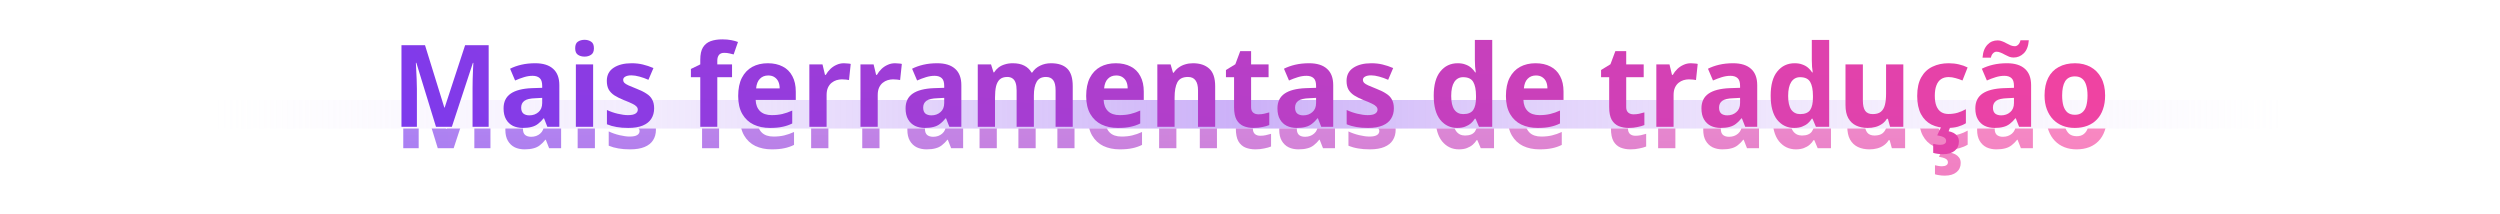 <svg width="1400" height="120" viewBox="0 0 1400 120" fill="none" xmlns="http://www.w3.org/2000/svg">
<path d="M119 56H1282V72H119V56Z" fill="url(#paint0_linear_112_4190)"/>
<mask id="mask0_112_4190" style="mask-type:alpha" maskUnits="userSpaceOnUse" x="119" y="72" width="1163" height="45">
<path d="M119 72H1282V117H119V72Z" fill="#C4C4C4"/>
</mask>
<g mask="url(#mask0_112_4190)">
<g filter="url(#filter0_f_112_4190)">
<path d="M1179.87 65.464C1179.87 68.365 1179.46 70.947 1178.65 73.208C1177.88 75.469 1176.75 77.368 1175.26 78.904C1173.81 80.44 1172.04 81.613 1169.95 82.424C1167.85 83.235 1165.49 83.64 1162.84 83.64C1160.37 83.64 1158.11 83.235 1156.06 82.424C1154.01 81.613 1152.24 80.44 1150.75 78.904C1149.25 77.368 1148.08 75.469 1147.23 73.208C1146.37 70.947 1145.95 68.365 1145.95 65.464C1145.95 61.581 1146.63 58.296 1147.99 55.608C1149.36 52.92 1151.32 50.893 1153.88 49.528C1156.44 48.12 1159.49 47.416 1163.03 47.416C1166.32 47.416 1169.22 48.12 1171.74 49.528C1174.25 50.893 1176.24 52.92 1177.69 55.608C1179.14 58.296 1179.87 61.581 1179.87 65.464ZM1155.8 65.464C1155.8 67.725 1156.04 69.667 1156.51 71.288C1157.02 72.909 1157.79 74.147 1158.81 75C1159.88 75.853 1161.26 76.28 1162.97 76.28C1164.63 76.28 1165.98 75.853 1167 75C1168.07 74.147 1168.84 72.909 1169.31 71.288C1169.77 69.667 1170.01 67.725 1170.01 65.464C1170.01 63.16 1169.75 61.219 1169.24 59.64C1168.77 58.061 1168.03 56.867 1167 56.056C1165.98 55.203 1164.61 54.776 1162.91 54.776C1160.43 54.776 1158.62 55.693 1157.47 57.528C1156.36 59.363 1155.8 62.008 1155.8 65.464Z" fill="url(#paint1_linear_112_4190)" fill-opacity="0.7"/>
<path d="M1124.91 47.416C1129.31 47.416 1132.66 48.461 1134.96 50.552C1137.26 52.6 1138.42 55.651 1138.42 59.704V83H1131.7L1129.84 78.264H1129.59C1128.6 79.501 1127.58 80.525 1126.51 81.336C1125.49 82.147 1124.29 82.723 1122.93 83.064C1121.56 83.448 1119.9 83.64 1117.94 83.64C1115.89 83.64 1114.05 83.256 1112.43 82.488C1110.81 81.677 1109.53 80.461 1108.59 78.84C1107.65 77.219 1107.18 75.171 1107.18 72.696C1107.18 69.027 1108.51 66.275 1111.15 64.44C1113.8 62.605 1117.74 61.581 1122.99 61.368L1128.82 61.176V60.088C1128.82 57.997 1128.35 56.547 1127.41 55.736C1126.47 54.883 1125.15 54.456 1123.44 54.456C1121.86 54.456 1120.24 54.712 1118.58 55.224C1116.91 55.736 1115.27 56.355 1113.65 57.08L1110.83 50.488C1112.67 49.549 1114.76 48.803 1117.1 48.248C1119.49 47.693 1122.1 47.416 1124.91 47.416ZM1125.17 67C1122.14 67.085 1120.03 67.576 1118.83 68.472C1117.64 69.368 1117.04 70.627 1117.04 72.248C1117.04 73.741 1117.45 74.851 1118.26 75.576C1119.11 76.259 1120.24 76.6 1121.65 76.6C1123.65 76.6 1125.34 76.003 1126.71 74.808C1128.11 73.613 1128.82 71.907 1128.82 69.688V66.808L1125.17 67ZM1111.22 44.28C1111.34 42.616 1111.64 41.187 1112.11 39.992C1112.62 38.755 1113.27 37.752 1114.03 36.984C1114.8 36.173 1115.65 35.576 1116.59 35.192C1117.57 34.808 1118.62 34.616 1119.73 34.616C1120.58 34.616 1121.41 34.787 1122.22 35.128C1123.08 35.427 1123.89 35.811 1124.66 36.28C1125.47 36.707 1126.26 37.091 1127.03 37.432C1127.79 37.731 1128.56 37.88 1129.33 37.88C1129.97 37.88 1130.59 37.603 1131.18 37.048C1131.78 36.493 1132.21 35.661 1132.47 34.552H1137.14C1136.88 37.837 1135.94 40.269 1134.32 41.848C1132.7 43.427 1130.8 44.216 1128.62 44.216C1127.77 44.216 1126.94 44.067 1126.13 43.768C1125.32 43.427 1124.51 43.043 1123.7 42.616C1122.89 42.147 1122.1 41.763 1121.33 41.464C1120.56 41.123 1119.79 40.952 1119.03 40.952C1118.39 40.952 1117.77 41.229 1117.17 41.784C1116.57 42.339 1116.14 43.171 1115.89 44.28H1111.22Z" fill="url(#paint2_linear_112_4190)" fill-opacity="0.7"/>
<path d="M1091.53 83.64C1088.16 83.64 1085.19 83.021 1082.63 81.784C1080.12 80.504 1078.15 78.541 1076.74 75.896C1075.34 73.208 1074.63 69.816 1074.63 65.72C1074.63 61.411 1075.4 57.912 1076.94 55.224C1078.47 52.536 1080.56 50.573 1083.21 49.336C1085.85 48.056 1088.86 47.416 1092.23 47.416C1094.28 47.416 1096.2 47.629 1097.99 48.056C1099.83 48.483 1101.45 49.059 1102.86 49.784L1099.98 57.08C1098.7 56.525 1097.4 56.077 1096.07 55.736C1094.79 55.352 1093.51 55.16 1092.23 55.16C1090.57 55.16 1089.16 55.544 1088.01 56.312C1086.86 57.08 1085.98 58.253 1085.39 59.832C1084.79 61.368 1084.49 63.309 1084.49 65.656C1084.49 67.96 1084.79 69.859 1085.39 71.352C1085.98 72.845 1086.86 73.976 1088.01 74.744C1089.16 75.469 1090.53 75.832 1092.1 75.832C1093.94 75.832 1095.67 75.597 1097.29 75.128C1098.91 74.616 1100.45 73.955 1101.9 73.144V81.016C1100.57 81.827 1099.08 82.467 1097.42 82.936C1095.75 83.405 1093.79 83.64 1091.53 83.64ZM1097.99 91.256C1097.99 93.432 1097.2 95.16 1095.62 96.44C1094.05 97.72 1091.85 98.36 1089.03 98.36C1087.92 98.36 1086.88 98.275 1085.9 98.104C1084.96 97.976 1084.19 97.805 1083.59 97.592V92.536C1084.19 92.707 1084.81 92.835 1085.45 92.92C1086.13 93.048 1086.79 93.112 1087.43 93.112C1088.54 93.112 1089.37 92.92 1089.93 92.536C1090.53 92.195 1090.83 91.64 1090.83 90.872C1090.83 90.019 1090.4 89.357 1089.54 88.888C1088.69 88.419 1087.45 88.056 1085.83 87.8L1088.07 83H1093.19L1092.23 85.496C1093.13 85.667 1094.03 85.965 1094.92 86.392C1095.82 86.861 1096.54 87.48 1097.1 88.248C1097.69 89.016 1097.99 90.019 1097.99 91.256Z" fill="url(#paint3_linear_112_4190)" fill-opacity="0.7"/>
<path d="M1066.86 48.056V83H1059.44L1058.22 78.52H1057.65C1056.92 79.715 1055.98 80.696 1054.83 81.464C1053.72 82.232 1052.49 82.787 1051.12 83.128C1049.8 83.469 1048.39 83.64 1046.9 83.64C1044.42 83.64 1042.25 83.192 1040.37 82.296C1038.53 81.4 1037.08 80.013 1036.02 78.136C1034.99 76.259 1034.48 73.827 1034.48 70.84V48.056H1044.21V68.408C1044.21 70.883 1044.63 72.76 1045.49 74.04C1046.38 75.277 1047.79 75.896 1049.71 75.896C1051.67 75.896 1053.19 75.469 1054.26 74.616C1055.37 73.72 1056.13 72.419 1056.56 70.712C1056.99 69.005 1057.2 66.915 1057.2 64.44V48.056H1066.86Z" fill="url(#paint4_linear_112_4190)" fill-opacity="0.7"/>
<path d="M1005.69 83.64C1001.85 83.64 998.693 82.125 996.219 79.096C993.787 76.024 992.57 71.523 992.57 65.592C992.57 59.576 993.808 55.053 996.282 52.024C998.757 48.952 1002 47.416 1006.01 47.416C1007.67 47.416 1009.1 47.651 1010.3 48.12C1011.54 48.547 1012.6 49.144 1013.5 49.912C1014.39 50.68 1015.16 51.555 1015.8 52.536H1016.12C1015.99 51.768 1015.87 50.701 1015.74 49.336C1015.65 47.928 1015.61 46.648 1015.61 45.496V34.36H1025.34V83H1017.91L1015.99 78.456H1015.61C1015.01 79.437 1014.27 80.312 1013.37 81.08C1012.47 81.848 1011.39 82.467 1010.11 82.936C1008.87 83.405 1007.4 83.64 1005.69 83.64ZM1009.08 75.896C1011.73 75.896 1013.58 75.149 1014.65 73.656C1015.72 72.12 1016.25 69.795 1016.25 66.68V65.656C1016.25 62.285 1015.74 59.704 1014.71 57.912C1013.69 56.12 1011.79 55.224 1009.02 55.224C1006.93 55.224 1005.29 56.12 1004.09 57.912C1002.94 59.704 1002.36 62.307 1002.36 65.72C1002.36 69.133 1002.94 71.693 1004.09 73.4C1005.29 75.064 1006.95 75.896 1009.08 75.896Z" fill="url(#paint5_linear_112_4190)" fill-opacity="0.7"/>
<path d="M971.538 47.416C975.933 47.416 979.282 48.461 981.586 50.552C983.89 52.6 985.042 55.651 985.042 59.704V83H978.322L976.466 78.264H976.21C975.229 79.501 974.205 80.525 973.138 81.336C972.114 82.147 970.919 82.723 969.554 83.064C968.189 83.448 966.525 83.64 964.562 83.64C962.514 83.64 960.679 83.256 959.058 82.488C957.437 81.677 956.157 80.461 955.218 78.84C954.279 77.219 953.81 75.171 953.81 72.696C953.81 69.027 955.133 66.275 957.778 64.44C960.423 62.605 964.37 61.581 969.618 61.368L975.442 61.176V60.088C975.442 57.997 974.973 56.547 974.034 55.736C973.095 54.883 971.773 54.456 970.066 54.456C968.487 54.456 966.866 54.712 965.202 55.224C963.538 55.736 961.895 56.355 960.274 57.08L957.458 50.488C959.293 49.549 961.383 48.803 963.73 48.248C966.119 47.693 968.722 47.416 971.538 47.416ZM971.794 67C968.765 67.085 966.653 67.576 965.458 68.472C964.263 69.368 963.666 70.627 963.666 72.248C963.666 73.741 964.071 74.851 964.882 75.576C965.735 76.259 966.866 76.6 968.274 76.6C970.279 76.6 971.965 76.003 973.33 74.808C974.738 73.613 975.442 71.907 975.442 69.688V66.808L971.794 67Z" fill="url(#paint6_linear_112_4190)" fill-opacity="0.7"/>
<path d="M947.875 47.416C948.515 47.416 949.198 47.459 949.923 47.544C950.691 47.587 951.288 47.672 951.715 47.8L950.755 56.824C950.286 56.739 949.731 56.653 949.091 56.568C948.451 56.483 947.683 56.44 946.787 56.44C945.806 56.44 944.803 56.589 943.779 56.888C942.798 57.187 941.88 57.677 941.027 58.36C940.174 59.043 939.491 59.939 938.979 61.048C938.467 62.157 938.211 63.565 938.211 65.272V83H928.547V48.056H935.907L937.315 53.944H937.763C938.446 52.707 939.299 51.597 940.323 50.616C941.347 49.635 942.499 48.867 943.779 48.312C945.059 47.715 946.424 47.416 947.875 47.416Z" fill="url(#paint7_linear_112_4190)" fill-opacity="0.7"/>
<path d="M915.837 76.024C916.904 76.024 917.928 75.917 918.909 75.704C919.89 75.491 920.872 75.235 921.853 74.936V82.04C920.829 82.467 919.549 82.829 918.013 83.128C916.52 83.469 914.877 83.64 913.085 83.64C910.994 83.64 909.117 83.299 907.453 82.616C905.832 81.933 904.53 80.76 903.549 79.096C902.61 77.389 902.141 75.043 902.141 72.056V55.224H897.597V51.192L902.845 47.992L905.597 40.632H911.677V48.056H921.469V55.224H911.677V72.056C911.677 73.379 912.061 74.381 912.829 75.064C913.597 75.704 914.6 76.024 915.837 76.024Z" fill="url(#paint8_linear_112_4190)" fill-opacity="0.7"/>
<path d="M860.896 47.416C864.139 47.416 866.934 48.035 869.281 49.272C871.627 50.467 873.419 52.259 874.656 54.648C875.936 56.995 876.576 59.875 876.576 63.288V67.96H854.112C854.198 70.605 855.008 72.696 856.544 74.232C858.08 75.725 860.278 76.472 863.136 76.472C865.312 76.472 867.297 76.259 869.089 75.832C870.881 75.405 872.715 74.765 874.593 73.912V81.144C872.886 81.997 871.073 82.616 869.153 83C867.275 83.427 864.928 83.64 862.112 83.64C858.656 83.64 855.584 83 852.896 81.72C850.251 80.44 848.161 78.477 846.625 75.832C845.089 73.144 844.32 69.795 844.32 65.784C844.32 61.688 845.003 58.296 846.369 55.608C847.777 52.877 849.718 50.829 852.193 49.464C854.71 48.099 857.611 47.416 860.896 47.416ZM861.153 54.264C859.233 54.264 857.675 54.883 856.481 56.12C855.286 57.315 854.582 59.107 854.369 61.496H867.552C867.552 60.088 867.318 58.851 866.849 57.784C866.379 56.717 865.654 55.864 864.672 55.224C863.734 54.584 862.561 54.264 861.153 54.264Z" fill="url(#paint9_linear_112_4190)" fill-opacity="0.7"/>
<path d="M817.003 83.64C813.163 83.64 810.006 82.125 807.531 79.096C805.099 76.024 803.883 71.523 803.883 65.592C803.883 59.576 805.12 55.053 807.595 52.024C810.07 48.952 813.312 47.416 817.323 47.416C818.987 47.416 820.416 47.651 821.611 48.12C822.848 48.547 823.915 49.144 824.811 49.912C825.707 50.68 826.475 51.555 827.115 52.536H827.435C827.307 51.768 827.179 50.701 827.051 49.336C826.966 47.928 826.923 46.648 826.923 45.496V34.36H836.651V83H829.227L827.307 78.456H826.923C826.326 79.437 825.579 80.312 824.683 81.08C823.787 81.848 822.699 82.467 821.419 82.936C820.182 83.405 818.71 83.64 817.003 83.64ZM820.395 75.896C823.04 75.896 824.896 75.149 825.963 73.656C827.03 72.12 827.563 69.795 827.563 66.68V65.656C827.563 62.285 827.051 59.704 826.027 57.912C825.003 56.12 823.104 55.224 820.331 55.224C818.24 55.224 816.598 56.12 815.403 57.912C814.251 59.704 813.675 62.307 813.675 65.72C813.675 69.133 814.251 71.693 815.403 73.4C816.598 75.064 818.262 75.896 820.395 75.896Z" fill="url(#paint10_linear_112_4190)" fill-opacity="0.7"/>
<path d="M781.565 72.696C781.565 74.915 781.032 76.856 779.965 78.52C778.941 80.141 777.362 81.4 775.229 82.296C773.096 83.192 770.386 83.64 767.101 83.64C764.626 83.64 762.45 83.469 760.573 83.128C758.696 82.829 756.882 82.317 755.133 81.592V73.592C757.01 74.488 759.037 75.192 761.213 75.704C763.389 76.216 765.266 76.472 766.845 76.472C768.808 76.472 770.216 76.195 771.069 75.64C771.965 75.085 772.413 74.339 772.413 73.4C772.413 72.76 772.178 72.184 771.709 71.672C771.282 71.16 770.493 70.627 769.341 70.072C768.232 69.517 766.632 68.835 764.541 68.024C762.45 67.171 760.701 66.296 759.293 65.4C757.885 64.461 756.818 63.352 756.093 62.072C755.41 60.792 755.069 59.192 755.069 57.272C755.069 54.072 756.328 51.64 758.845 49.976C761.405 48.269 764.776 47.416 768.957 47.416C771.218 47.416 773.309 47.651 775.229 48.12C777.192 48.589 779.176 49.251 781.181 50.104L778.365 56.696C776.744 55.971 775.08 55.373 773.373 54.904C771.666 54.435 770.152 54.2 768.829 54.2C767.378 54.2 766.248 54.435 765.437 54.904C764.626 55.331 764.221 55.949 764.221 56.76C764.221 57.357 764.434 57.891 764.861 58.36C765.33 58.829 766.12 59.32 767.229 59.832C768.381 60.344 769.981 61.005 772.029 61.816C774.12 62.627 775.869 63.501 777.277 64.44C778.728 65.336 779.794 66.445 780.477 67.768C781.202 69.048 781.565 70.691 781.565 72.696Z" fill="url(#paint11_linear_112_4190)" fill-opacity="0.7"/>
<path d="M734.101 47.416C738.495 47.416 741.844 48.461 744.148 50.552C746.452 52.6 747.604 55.651 747.604 59.704V83H740.885L739.029 78.264H738.773C737.791 79.501 736.767 80.525 735.701 81.336C734.677 82.147 733.482 82.723 732.117 83.064C730.751 83.448 729.087 83.64 727.125 83.64C725.077 83.64 723.242 83.256 721.621 82.488C719.999 81.677 718.719 80.461 717.78 78.84C716.842 77.219 716.372 75.171 716.372 72.696C716.372 69.027 717.695 66.275 720.341 64.44C722.986 62.605 726.932 61.581 732.18 61.368L738.005 61.176V60.088C738.005 57.997 737.535 56.547 736.596 55.736C735.658 54.883 734.335 54.456 732.628 54.456C731.05 54.456 729.428 54.712 727.764 55.224C726.1 55.736 724.458 56.355 722.836 57.08L720.021 50.488C721.855 49.549 723.946 48.803 726.293 48.248C728.682 47.693 731.285 47.416 734.101 47.416ZM734.357 67C731.327 67.085 729.215 67.576 728.021 68.472C726.826 69.368 726.229 70.627 726.229 72.248C726.229 73.741 726.634 74.851 727.444 75.576C728.298 76.259 729.428 76.6 730.836 76.6C732.842 76.6 734.527 76.003 735.893 74.808C737.301 73.613 738.005 71.907 738.005 69.688V66.808L734.357 67Z" fill="url(#paint12_linear_112_4190)" fill-opacity="0.7"/>
<path d="M705.775 76.024C706.841 76.024 707.865 75.917 708.846 75.704C709.828 75.491 710.809 75.235 711.79 74.936V82.04C710.766 82.467 709.487 82.829 707.951 83.128C706.457 83.469 704.814 83.64 703.022 83.64C700.932 83.64 699.055 83.299 697.391 82.616C695.769 81.933 694.468 80.76 693.487 79.096C692.548 77.389 692.078 75.043 692.078 72.056V55.224H687.534V51.192L692.783 47.992L695.534 40.632H701.615V48.056H711.406V55.224H701.615V72.056C701.615 73.379 701.999 74.381 702.767 75.064C703.535 75.704 704.537 76.024 705.775 76.024Z" fill="url(#paint13_linear_112_4190)" fill-opacity="0.7"/>
<path d="M669.078 47.416C672.918 47.416 675.947 48.419 678.165 50.424C680.384 52.429 681.493 55.693 681.493 60.216V83H671.893V62.648C671.893 60.131 671.424 58.253 670.486 57.016C669.59 55.736 668.182 55.096 666.262 55.096C663.36 55.096 661.376 56.099 660.31 58.104C659.286 60.067 658.773 62.904 658.773 66.616V83H649.109V48.056H656.534L657.878 52.728H658.262C659.03 51.576 659.947 50.616 661.013 49.848C662.123 49.037 663.339 48.44 664.661 48.056C666.027 47.629 667.499 47.416 669.078 47.416Z" fill="url(#paint14_linear_112_4190)" fill-opacity="0.7"/>
<path d="M625.834 47.416C629.077 47.416 631.871 48.035 634.218 49.272C636.565 50.467 638.357 52.259 639.594 54.648C640.874 56.995 641.514 59.875 641.514 63.288V67.96H619.05C619.135 70.605 619.946 72.696 621.482 74.232C623.018 75.725 625.215 76.472 628.074 76.472C630.25 76.472 632.234 76.259 634.026 75.832C635.818 75.405 637.653 74.765 639.53 73.912V81.144C637.823 81.997 636.01 82.616 634.09 83C632.213 83.427 629.866 83.64 627.05 83.64C623.594 83.64 620.522 83 617.834 81.72C615.189 80.44 613.098 78.477 611.562 75.832C610.026 73.144 609.258 69.795 609.258 65.784C609.258 61.688 609.941 58.296 611.306 55.608C612.714 52.877 614.655 50.829 617.13 49.464C619.647 48.099 622.549 47.416 625.834 47.416ZM626.09 54.264C624.17 54.264 622.613 54.883 621.418 56.12C620.223 57.315 619.519 59.107 619.306 61.496H632.49C632.49 60.088 632.255 58.851 631.786 57.784C631.317 56.717 630.591 55.864 629.61 55.224C628.671 54.584 627.498 54.264 626.09 54.264Z" fill="url(#paint15_linear_112_4190)" fill-opacity="0.7"/>
<path d="M589.571 47.416C593.582 47.416 596.611 48.419 598.659 50.424C600.707 52.429 601.731 55.693 601.731 60.216V83H592.131V62.648C592.131 59.96 591.683 58.04 590.787 56.888C589.891 55.693 588.547 55.096 586.755 55.096C584.28 55.096 582.531 56.013 581.507 57.848C580.483 59.64 579.971 62.2 579.971 65.528V83H570.307V62.648C570.307 60.899 570.115 59.469 569.731 58.36C569.347 57.251 568.771 56.44 568.003 55.928C567.235 55.373 566.254 55.096 565.059 55.096C563.31 55.096 561.923 55.544 560.899 56.44C559.918 57.336 559.214 58.637 558.787 60.344C558.403 62.051 558.211 64.141 558.211 66.616V83H548.547V48.056H555.971L557.379 52.536H557.699C558.382 51.469 559.214 50.552 560.195 49.784C561.219 49.016 562.392 48.44 563.715 48.056C565.038 47.629 566.51 47.416 568.131 47.416C570.734 47.416 572.888 47.864 574.595 48.76C576.344 49.656 577.71 50.957 578.691 52.664H579.011C580.163 50.915 581.656 49.613 583.491 48.76C585.326 47.864 587.352 47.416 589.571 47.416Z" fill="url(#paint16_linear_112_4190)" fill-opacity="0.7"/>
<path d="M525.85 47.416C530.245 47.416 533.594 48.461 535.898 50.552C538.202 52.6 539.354 55.651 539.354 59.704V83H532.634L530.779 78.264H530.522C529.541 79.501 528.517 80.525 527.451 81.336C526.427 82.147 525.232 82.723 523.867 83.064C522.501 83.448 520.837 83.64 518.875 83.64C516.827 83.64 514.992 83.256 513.371 82.488C511.749 81.677 510.469 80.461 509.53 78.84C508.592 77.219 508.122 75.171 508.122 72.696C508.122 69.027 509.445 66.275 512.091 64.44C514.736 62.605 518.683 61.581 523.931 61.368L529.755 61.176V60.088C529.755 57.997 529.285 56.547 528.346 55.736C527.408 54.883 526.085 54.456 524.379 54.456C522.8 54.456 521.178 54.712 519.514 55.224C517.85 55.736 516.208 56.355 514.586 57.08L511.771 50.488C513.605 49.549 515.696 48.803 518.043 48.248C520.432 47.693 523.034 47.416 525.85 47.416ZM526.107 67C523.077 67.085 520.965 67.576 519.771 68.472C518.576 69.368 517.979 70.627 517.979 72.248C517.979 73.741 518.384 74.851 519.194 75.576C520.048 76.259 521.178 76.6 522.586 76.6C524.592 76.6 526.277 76.003 527.643 74.808C529.051 73.613 529.755 71.907 529.755 69.688V66.808L526.107 67Z" fill="url(#paint17_linear_112_4190)" fill-opacity="0.7"/>
<path d="M502.188 47.416C502.827 47.416 503.51 47.459 504.236 47.544C505.004 47.587 505.601 47.672 506.027 47.8L505.068 56.824C504.598 56.739 504.044 56.653 503.404 56.568C502.764 56.483 501.995 56.44 501.099 56.44C500.118 56.44 499.115 56.589 498.091 56.888C497.11 57.187 496.193 57.677 495.34 58.36C494.486 59.043 493.804 59.939 493.292 61.048C492.78 62.157 492.523 63.565 492.523 65.272V83H482.859V48.056H490.22L491.628 53.944H492.076C492.758 52.707 493.611 51.597 494.635 50.616C495.659 49.635 496.811 48.867 498.091 48.312C499.371 47.715 500.737 47.416 502.188 47.416Z" fill="url(#paint18_linear_112_4190)" fill-opacity="0.7"/>
<path d="M473.562 47.416C474.202 47.416 474.885 47.459 475.611 47.544C476.379 47.587 476.976 47.672 477.402 47.8L476.443 56.824C475.973 56.739 475.419 56.653 474.779 56.568C474.139 56.483 473.371 56.44 472.475 56.44C471.493 56.44 470.491 56.589 469.467 56.888C468.485 57.187 467.568 57.677 466.715 58.36C465.861 59.043 465.179 59.939 464.667 61.048C464.155 62.157 463.898 63.565 463.898 65.272V83H454.234V48.056H461.594L463.003 53.944H463.451C464.133 52.707 464.986 51.597 466.01 50.616C467.034 49.635 468.187 48.867 469.467 48.312C470.747 47.715 472.112 47.416 473.562 47.416Z" fill="url(#paint19_linear_112_4190)" fill-opacity="0.7"/>
<path d="M430.959 47.416C434.202 47.416 436.996 48.035 439.343 49.272C441.69 50.467 443.482 52.259 444.719 54.648C445.999 56.995 446.639 59.875 446.639 63.288V67.96H424.175C424.26 70.605 425.071 72.696 426.607 74.232C428.143 75.725 430.34 76.472 433.199 76.472C435.375 76.472 437.359 76.259 439.151 75.832C440.943 75.405 442.778 74.765 444.655 73.912V81.144C442.948 81.997 441.135 82.616 439.215 83C437.338 83.427 434.991 83.64 432.175 83.64C428.719 83.64 425.647 83 422.959 81.72C420.314 80.44 418.223 78.477 416.687 75.832C415.151 73.144 414.383 69.795 414.383 65.784C414.383 61.688 415.066 58.296 416.431 55.608C417.839 52.877 419.78 50.829 422.255 49.464C424.772 48.099 427.674 47.416 430.959 47.416ZM431.215 54.264C429.295 54.264 427.738 54.883 426.543 56.12C425.348 57.315 424.644 59.107 424.431 61.496H437.615C437.615 60.088 437.38 58.851 436.911 57.784C436.442 56.717 435.716 55.864 434.735 55.224C433.796 54.584 432.623 54.264 431.215 54.264Z" fill="url(#paint20_linear_112_4190)" fill-opacity="0.7"/>
<path d="M410.945 55.224H402.689V83H393.153V55.224H387.905V50.616L393.153 48.056V45.496C393.153 42.509 393.644 40.205 394.625 38.584C395.649 36.92 397.078 35.747 398.913 35.064C400.79 34.381 402.988 34.04 405.505 34.04C407.382 34.04 409.068 34.189 410.561 34.488C412.097 34.787 413.334 35.128 414.273 35.512L411.841 42.488C411.116 42.275 410.326 42.083 409.473 41.912C408.62 41.699 407.638 41.592 406.529 41.592C405.206 41.592 404.225 41.997 403.585 42.808C402.988 43.619 402.689 44.643 402.689 45.88V48.056H410.945V55.224Z" fill="url(#paint21_linear_112_4190)" fill-opacity="0.7"/>
<path d="M367.315 72.696C367.315 74.915 366.782 76.856 365.715 78.52C364.691 80.141 363.112 81.4 360.979 82.296C358.846 83.192 356.136 83.64 352.851 83.64C350.376 83.64 348.2 83.469 346.323 83.128C344.446 82.829 342.632 82.317 340.883 81.592V73.592C342.76 74.488 344.787 75.192 346.963 75.704C349.139 76.216 351.016 76.472 352.595 76.472C354.558 76.472 355.966 76.195 356.819 75.64C357.715 75.085 358.163 74.339 358.163 73.4C358.163 72.76 357.928 72.184 357.459 71.672C357.032 71.16 356.243 70.627 355.091 70.072C353.982 69.517 352.382 68.835 350.291 68.024C348.2 67.171 346.451 66.296 345.043 65.4C343.635 64.461 342.568 63.352 341.843 62.072C341.16 60.792 340.819 59.192 340.819 57.272C340.819 54.072 342.078 51.64 344.595 49.976C347.155 48.269 350.526 47.416 354.707 47.416C356.968 47.416 359.059 47.651 360.979 48.12C362.942 48.589 364.926 49.251 366.931 50.104L364.115 56.696C362.494 55.971 360.83 55.373 359.123 54.904C357.416 54.435 355.902 54.2 354.579 54.2C353.128 54.2 351.998 54.435 351.187 54.904C350.376 55.331 349.971 55.949 349.971 56.76C349.971 57.357 350.184 57.891 350.611 58.36C351.08 58.829 351.87 59.32 352.979 59.832C354.131 60.344 355.731 61.005 357.779 61.816C359.87 62.627 361.619 63.501 363.027 64.44C364.478 65.336 365.544 66.445 366.227 67.768C366.952 69.048 367.315 70.691 367.315 72.696Z" fill="url(#paint22_linear_112_4190)" fill-opacity="0.7"/>
<path d="M333.15 48.056V83H323.486V48.056H333.15ZM328.35 34.296C329.758 34.296 330.974 34.637 331.998 35.32C333.065 35.96 333.598 37.197 333.598 39.032C333.598 40.781 333.065 41.997 331.998 42.68C330.974 43.363 329.758 43.704 328.35 43.704C326.899 43.704 325.662 43.363 324.638 42.68C323.614 41.997 323.102 40.781 323.102 39.032C323.102 37.197 323.614 35.96 324.638 35.32C325.662 34.637 326.899 34.296 328.35 34.296Z" fill="url(#paint23_linear_112_4190)" fill-opacity="0.7"/>
<path d="M300.726 47.416C305.12 47.416 308.469 48.461 310.773 50.552C313.077 52.6 314.23 55.651 314.23 59.704V83H307.51L305.654 78.264H305.398C304.416 79.501 303.392 80.525 302.326 81.336C301.302 82.147 300.107 82.723 298.742 83.064C297.376 83.448 295.712 83.64 293.749 83.64C291.701 83.64 289.867 83.256 288.246 82.488C286.624 81.677 285.344 80.461 284.406 78.84C283.467 77.219 282.998 75.171 282.998 72.696C282.998 69.027 284.32 66.275 286.966 64.44C289.611 62.605 293.557 61.581 298.805 61.368L304.63 61.176V60.088C304.63 57.997 304.16 56.547 303.221 55.736C302.283 54.883 300.96 54.456 299.254 54.456C297.675 54.456 296.054 54.712 294.39 55.224C292.726 55.736 291.083 56.355 289.462 57.08L286.646 50.488C288.48 49.549 290.571 48.803 292.918 48.248C295.307 47.693 297.91 47.416 300.726 47.416ZM300.982 67C297.952 67.085 295.84 67.576 294.646 68.472C293.451 69.368 292.854 70.627 292.854 72.248C292.854 73.741 293.259 74.851 294.07 75.576C294.923 76.259 296.054 76.6 297.462 76.6C299.467 76.6 301.152 76.003 302.518 74.808C303.926 73.613 304.63 71.907 304.63 69.688V66.808L300.982 67Z" fill="url(#paint24_linear_112_4190)" fill-opacity="0.7"/>
<path d="M245.151 83L234.143 47.16H233.887C233.929 48.013 233.993 49.293 234.079 51C234.164 52.707 234.249 54.541 234.335 56.504C234.42 58.424 234.463 60.173 234.463 61.752V83H225.823V37.304H239.007L249.823 72.248H250.015L261.471 37.304H274.655V83H265.631V61.368C265.631 59.917 265.652 58.253 265.695 56.376C265.78 54.499 265.844 52.728 265.887 51.064C265.972 49.357 266.036 48.077 266.079 47.224H265.823L254.047 83H245.151Z" fill="url(#paint25_linear_112_4190)" fill-opacity="0.7"/>
</g>
</g>
<path d="M119 72H1282V105C1282 111.627 1276.63 117 1270 117H131C124.373 117 119 111.627 119 105V72Z" fill="url(#paint26_linear_112_4190)"/>
<path d="M1178.87 53.464C1178.87 56.365 1178.46 58.947 1177.65 61.208C1176.88 63.469 1175.75 65.368 1174.26 66.904C1172.81 68.44 1171.04 69.613 1168.95 70.424C1166.85 71.235 1164.49 71.64 1161.84 71.64C1159.37 71.64 1157.11 71.235 1155.06 70.424C1153.01 69.613 1151.24 68.44 1149.75 66.904C1148.25 65.368 1147.08 63.469 1146.23 61.208C1145.37 58.947 1144.95 56.365 1144.95 53.464C1144.95 49.581 1145.63 46.296 1146.99 43.608C1148.36 40.92 1150.32 38.893 1152.88 37.528C1155.44 36.12 1158.49 35.416 1162.03 35.416C1165.32 35.416 1168.22 36.12 1170.74 37.528C1173.25 38.893 1175.24 40.92 1176.69 43.608C1178.14 46.296 1178.87 49.581 1178.87 53.464ZM1154.8 53.464C1154.8 55.725 1155.04 57.667 1155.51 59.288C1156.02 60.909 1156.79 62.147 1157.81 63C1158.88 63.853 1160.26 64.28 1161.97 64.28C1163.63 64.28 1164.98 63.853 1166 63C1167.07 62.147 1167.84 60.909 1168.31 59.288C1168.77 57.667 1169.01 55.725 1169.01 53.464C1169.01 51.16 1168.75 49.219 1168.24 47.64C1167.77 46.061 1167.03 44.867 1166 44.056C1164.98 43.203 1163.61 42.776 1161.91 42.776C1159.43 42.776 1157.62 43.693 1156.47 45.528C1155.36 47.363 1154.8 50.008 1154.8 53.464Z" fill="url(#paint27_linear_112_4190)"/>
<path d="M1123.91 35.416C1128.31 35.416 1131.66 36.461 1133.96 38.552C1136.26 40.6 1137.42 43.651 1137.42 47.704V71H1130.7L1128.84 66.264H1128.59C1127.6 67.501 1126.58 68.525 1125.51 69.336C1124.49 70.147 1123.29 70.723 1121.93 71.064C1120.56 71.448 1118.9 71.64 1116.94 71.64C1114.89 71.64 1113.05 71.256 1111.43 70.488C1109.81 69.677 1108.53 68.461 1107.59 66.84C1106.65 65.219 1106.18 63.171 1106.18 60.696C1106.18 57.027 1107.51 54.275 1110.15 52.44C1112.8 50.605 1116.74 49.581 1121.99 49.368L1127.82 49.176V48.088C1127.82 45.997 1127.35 44.547 1126.41 43.736C1125.47 42.883 1124.15 42.456 1122.44 42.456C1120.86 42.456 1119.24 42.712 1117.58 43.224C1115.91 43.736 1114.27 44.355 1112.65 45.08L1109.83 38.488C1111.67 37.549 1113.76 36.803 1116.1 36.248C1118.49 35.693 1121.1 35.416 1123.91 35.416ZM1124.17 55C1121.14 55.085 1119.03 55.576 1117.83 56.472C1116.64 57.368 1116.04 58.627 1116.04 60.248C1116.04 61.741 1116.45 62.851 1117.26 63.576C1118.11 64.259 1119.24 64.6 1120.65 64.6C1122.65 64.6 1124.34 64.003 1125.71 62.808C1127.11 61.613 1127.82 59.907 1127.82 57.688V54.808L1124.17 55ZM1110.22 32.28C1110.34 30.616 1110.64 29.187 1111.11 27.992C1111.62 26.755 1112.27 25.752 1113.03 24.984C1113.8 24.173 1114.65 23.576 1115.59 23.192C1116.57 22.808 1117.62 22.616 1118.73 22.616C1119.58 22.616 1120.41 22.787 1121.22 23.128C1122.08 23.427 1122.89 23.811 1123.66 24.28C1124.47 24.707 1125.26 25.091 1126.03 25.432C1126.79 25.731 1127.56 25.88 1128.33 25.88C1128.97 25.88 1129.59 25.603 1130.18 25.048C1130.78 24.493 1131.21 23.661 1131.47 22.552H1136.14C1135.88 25.837 1134.94 28.269 1133.32 29.848C1131.7 31.427 1129.8 32.216 1127.62 32.216C1126.77 32.216 1125.94 32.067 1125.13 31.768C1124.32 31.427 1123.51 31.043 1122.7 30.616C1121.89 30.147 1121.1 29.763 1120.33 29.464C1119.56 29.123 1118.79 28.952 1118.03 28.952C1117.39 28.952 1116.77 29.229 1116.17 29.784C1115.57 30.339 1115.14 31.171 1114.89 32.28H1110.22Z" fill="url(#paint28_linear_112_4190)"/>
<path d="M1090.53 71.64C1087.16 71.64 1084.19 71.021 1081.63 69.784C1079.12 68.504 1077.15 66.541 1075.74 63.896C1074.34 61.208 1073.63 57.816 1073.63 53.72C1073.63 49.411 1074.4 45.912 1075.94 43.224C1077.47 40.536 1079.56 38.573 1082.21 37.336C1084.85 36.056 1087.86 35.416 1091.23 35.416C1093.28 35.416 1095.2 35.629 1096.99 36.056C1098.83 36.483 1100.45 37.059 1101.86 37.784L1098.98 45.08C1097.7 44.525 1096.4 44.077 1095.07 43.736C1093.79 43.352 1092.51 43.16 1091.23 43.16C1089.57 43.16 1088.16 43.544 1087.01 44.312C1085.86 45.08 1084.98 46.253 1084.39 47.832C1083.79 49.368 1083.49 51.309 1083.49 53.656C1083.49 55.96 1083.79 57.859 1084.39 59.352C1084.98 60.845 1085.86 61.976 1087.01 62.744C1088.16 63.469 1089.53 63.832 1091.1 63.832C1092.94 63.832 1094.67 63.597 1096.29 63.128C1097.91 62.616 1099.45 61.955 1100.9 61.144V69.016C1099.57 69.827 1098.08 70.467 1096.42 70.936C1094.75 71.405 1092.79 71.64 1090.53 71.64ZM1096.99 79.256C1096.99 81.432 1096.2 83.16 1094.62 84.44C1093.05 85.72 1090.85 86.36 1088.03 86.36C1086.92 86.36 1085.88 86.275 1084.9 86.104C1083.96 85.976 1083.19 85.805 1082.59 85.592V80.536C1083.19 80.707 1083.81 80.835 1084.45 80.92C1085.13 81.048 1085.79 81.112 1086.43 81.112C1087.54 81.112 1088.37 80.92 1088.93 80.536C1089.53 80.195 1089.83 79.64 1089.83 78.872C1089.83 78.019 1089.4 77.357 1088.54 76.888C1087.69 76.419 1086.45 76.056 1084.83 75.8L1087.07 71H1092.19L1091.23 73.496C1092.13 73.667 1093.03 73.965 1093.92 74.392C1094.82 74.861 1095.54 75.48 1096.1 76.248C1096.69 77.016 1096.99 78.019 1096.99 79.256Z" fill="url(#paint29_linear_112_4190)"/>
<path d="M1065.86 36.056V71H1058.44L1057.22 66.52H1056.65C1055.92 67.715 1054.98 68.696 1053.83 69.464C1052.72 70.232 1051.49 70.787 1050.12 71.128C1048.8 71.469 1047.39 71.64 1045.9 71.64C1043.42 71.64 1041.25 71.192 1039.37 70.296C1037.53 69.4 1036.08 68.013 1035.02 66.136C1033.99 64.259 1033.48 61.827 1033.48 58.84V36.056H1043.21V56.408C1043.21 58.883 1043.63 60.76 1044.49 62.04C1045.38 63.277 1046.79 63.896 1048.71 63.896C1050.67 63.896 1052.19 63.469 1053.26 62.616C1054.37 61.72 1055.13 60.419 1055.56 58.712C1055.99 57.005 1056.2 54.915 1056.2 52.44V36.056H1065.86Z" fill="url(#paint30_linear_112_4190)"/>
<path d="M1004.69 71.64C1000.85 71.64 997.693 70.125 995.219 67.096C992.787 64.024 991.57 59.523 991.57 53.592C991.57 47.576 992.808 43.053 995.282 40.024C997.757 36.952 1001 35.416 1005.01 35.416C1006.67 35.416 1008.1 35.651 1009.3 36.12C1010.54 36.547 1011.6 37.144 1012.5 37.912C1013.39 38.68 1014.16 39.555 1014.8 40.536H1015.12C1014.99 39.768 1014.87 38.701 1014.74 37.336C1014.65 35.928 1014.61 34.648 1014.61 33.496V22.36H1024.34V71H1016.91L1014.99 66.456H1014.61C1014.01 67.437 1013.27 68.312 1012.37 69.08C1011.47 69.848 1010.39 70.467 1009.11 70.936C1007.87 71.405 1006.4 71.64 1004.69 71.64ZM1008.08 63.896C1010.73 63.896 1012.58 63.149 1013.65 61.656C1014.72 60.12 1015.25 57.795 1015.25 54.68V53.656C1015.25 50.285 1014.74 47.704 1013.71 45.912C1012.69 44.12 1010.79 43.224 1008.02 43.224C1005.93 43.224 1004.29 44.12 1003.09 45.912C1001.94 47.704 1001.36 50.307 1001.36 53.72C1001.36 57.133 1001.94 59.693 1003.09 61.4C1004.29 63.064 1005.95 63.896 1008.08 63.896Z" fill="url(#paint31_linear_112_4190)"/>
<path d="M970.538 35.416C974.933 35.416 978.282 36.461 980.586 38.552C982.89 40.6 984.042 43.651 984.042 47.704V71H977.322L975.466 66.264H975.21C974.229 67.501 973.205 68.525 972.138 69.336C971.114 70.147 969.919 70.723 968.554 71.064C967.189 71.448 965.525 71.64 963.562 71.64C961.514 71.64 959.679 71.256 958.058 70.488C956.437 69.677 955.157 68.461 954.218 66.84C953.279 65.219 952.81 63.171 952.81 60.696C952.81 57.027 954.133 54.275 956.778 52.44C959.423 50.605 963.37 49.581 968.618 49.368L974.442 49.176V48.088C974.442 45.997 973.973 44.547 973.034 43.736C972.095 42.883 970.773 42.456 969.066 42.456C967.487 42.456 965.866 42.712 964.202 43.224C962.538 43.736 960.895 44.355 959.274 45.08L956.458 38.488C958.293 37.549 960.383 36.803 962.73 36.248C965.119 35.693 967.722 35.416 970.538 35.416ZM970.794 55C967.765 55.085 965.653 55.576 964.458 56.472C963.263 57.368 962.666 58.627 962.666 60.248C962.666 61.741 963.071 62.851 963.882 63.576C964.735 64.259 965.866 64.6 967.274 64.6C969.279 64.6 970.965 64.003 972.33 62.808C973.738 61.613 974.442 59.907 974.442 57.688V54.808L970.794 55Z" fill="url(#paint32_linear_112_4190)"/>
<path d="M946.875 35.416C947.515 35.416 948.198 35.459 948.923 35.544C949.691 35.587 950.288 35.672 950.715 35.8L949.755 44.824C949.286 44.739 948.731 44.653 948.091 44.568C947.451 44.483 946.683 44.44 945.787 44.44C944.806 44.44 943.803 44.589 942.779 44.888C941.798 45.187 940.88 45.677 940.027 46.36C939.174 47.043 938.491 47.939 937.979 49.048C937.467 50.157 937.211 51.565 937.211 53.272V71H927.547V36.056H934.907L936.315 41.944H936.763C937.446 40.707 938.299 39.597 939.323 38.616C940.347 37.635 941.499 36.867 942.779 36.312C944.059 35.715 945.424 35.416 946.875 35.416Z" fill="url(#paint33_linear_112_4190)"/>
<path d="M914.837 64.024C915.904 64.024 916.928 63.917 917.909 63.704C918.89 63.491 919.872 63.235 920.853 62.936V70.04C919.829 70.467 918.549 70.829 917.013 71.128C915.52 71.469 913.877 71.64 912.085 71.64C909.994 71.64 908.117 71.299 906.453 70.616C904.832 69.933 903.53 68.76 902.549 67.096C901.61 65.389 901.141 63.043 901.141 60.056V43.224H896.597V39.192L901.845 35.992L904.597 28.632H910.677V36.056H920.469V43.224H910.677V60.056C910.677 61.379 911.061 62.381 911.829 63.064C912.597 63.704 913.6 64.024 914.837 64.024Z" fill="url(#paint34_linear_112_4190)"/>
<path d="M859.896 35.416C863.139 35.416 865.934 36.035 868.281 37.272C870.627 38.467 872.419 40.259 873.656 42.648C874.936 44.995 875.576 47.875 875.576 51.288V55.96H853.112C853.198 58.605 854.008 60.696 855.544 62.232C857.08 63.725 859.278 64.472 862.136 64.472C864.312 64.472 866.297 64.259 868.089 63.832C869.881 63.405 871.715 62.765 873.593 61.912V69.144C871.886 69.997 870.073 70.616 868.153 71C866.275 71.427 863.928 71.64 861.112 71.64C857.656 71.64 854.584 71 851.896 69.72C849.251 68.44 847.161 66.477 845.625 63.832C844.089 61.144 843.32 57.795 843.32 53.784C843.32 49.688 844.003 46.296 845.369 43.608C846.777 40.877 848.718 38.829 851.193 37.464C853.71 36.099 856.611 35.416 859.896 35.416ZM860.153 42.264C858.233 42.264 856.675 42.883 855.481 44.12C854.286 45.315 853.582 47.107 853.369 49.496H866.552C866.552 48.088 866.318 46.851 865.849 45.784C865.379 44.717 864.654 43.864 863.672 43.224C862.734 42.584 861.561 42.264 860.153 42.264Z" fill="url(#paint35_linear_112_4190)"/>
<path d="M816.003 71.64C812.163 71.64 809.006 70.125 806.531 67.096C804.099 64.024 802.883 59.523 802.883 53.592C802.883 47.576 804.12 43.053 806.595 40.024C809.07 36.952 812.312 35.416 816.323 35.416C817.987 35.416 819.416 35.651 820.611 36.12C821.848 36.547 822.915 37.144 823.811 37.912C824.707 38.68 825.475 39.555 826.115 40.536H826.435C826.307 39.768 826.179 38.701 826.051 37.336C825.966 35.928 825.923 34.648 825.923 33.496V22.36H835.651V71H828.227L826.307 66.456H825.923C825.326 67.437 824.579 68.312 823.683 69.08C822.787 69.848 821.699 70.467 820.419 70.936C819.182 71.405 817.71 71.64 816.003 71.64ZM819.395 63.896C822.04 63.896 823.896 63.149 824.963 61.656C826.03 60.12 826.563 57.795 826.563 54.68V53.656C826.563 50.285 826.051 47.704 825.027 45.912C824.003 44.12 822.104 43.224 819.331 43.224C817.24 43.224 815.598 44.12 814.403 45.912C813.251 47.704 812.675 50.307 812.675 53.72C812.675 57.133 813.251 59.693 814.403 61.4C815.598 63.064 817.262 63.896 819.395 63.896Z" fill="url(#paint36_linear_112_4190)"/>
<path d="M780.565 60.696C780.565 62.915 780.032 64.856 778.965 66.52C777.941 68.141 776.362 69.4 774.229 70.296C772.096 71.192 769.386 71.64 766.101 71.64C763.626 71.64 761.45 71.469 759.573 71.128C757.696 70.829 755.882 70.317 754.133 69.592V61.592C756.01 62.488 758.037 63.192 760.213 63.704C762.389 64.216 764.266 64.472 765.845 64.472C767.808 64.472 769.216 64.195 770.069 63.64C770.965 63.085 771.413 62.339 771.413 61.4C771.413 60.76 771.178 60.184 770.709 59.672C770.282 59.16 769.493 58.627 768.341 58.072C767.232 57.517 765.632 56.835 763.541 56.024C761.45 55.171 759.701 54.296 758.293 53.4C756.885 52.461 755.818 51.352 755.093 50.072C754.41 48.792 754.069 47.192 754.069 45.272C754.069 42.072 755.328 39.64 757.845 37.976C760.405 36.269 763.776 35.416 767.957 35.416C770.218 35.416 772.309 35.651 774.229 36.12C776.192 36.589 778.176 37.251 780.181 38.104L777.365 44.696C775.744 43.971 774.08 43.373 772.373 42.904C770.666 42.435 769.152 42.2 767.829 42.2C766.378 42.2 765.248 42.435 764.437 42.904C763.626 43.331 763.221 43.949 763.221 44.76C763.221 45.357 763.434 45.891 763.861 46.36C764.33 46.829 765.12 47.32 766.229 47.832C767.381 48.344 768.981 49.005 771.029 49.816C773.12 50.627 774.869 51.501 776.277 52.44C777.728 53.336 778.794 54.445 779.477 55.768C780.202 57.048 780.565 58.691 780.565 60.696Z" fill="url(#paint37_linear_112_4190)"/>
<path d="M733.101 35.416C737.495 35.416 740.844 36.461 743.148 38.552C745.452 40.6 746.604 43.651 746.604 47.704V71H739.885L738.029 66.264H737.773C736.791 67.501 735.767 68.525 734.701 69.336C733.677 70.147 732.482 70.723 731.117 71.064C729.751 71.448 728.087 71.64 726.125 71.64C724.077 71.64 722.242 71.256 720.621 70.488C718.999 69.677 717.719 68.461 716.78 66.84C715.842 65.219 715.372 63.171 715.372 60.696C715.372 57.027 716.695 54.275 719.341 52.44C721.986 50.605 725.932 49.581 731.18 49.368L737.005 49.176V48.088C737.005 45.997 736.535 44.547 735.596 43.736C734.658 42.883 733.335 42.456 731.628 42.456C730.05 42.456 728.428 42.712 726.764 43.224C725.1 43.736 723.458 44.355 721.836 45.08L719.021 38.488C720.855 37.549 722.946 36.803 725.293 36.248C727.682 35.693 730.285 35.416 733.101 35.416ZM733.357 55C730.327 55.085 728.215 55.576 727.021 56.472C725.826 57.368 725.229 58.627 725.229 60.248C725.229 61.741 725.634 62.851 726.444 63.576C727.298 64.259 728.428 64.6 729.836 64.6C731.842 64.6 733.527 64.003 734.893 62.808C736.301 61.613 737.005 59.907 737.005 57.688V54.808L733.357 55Z" fill="url(#paint38_linear_112_4190)"/>
<path d="M704.775 64.024C705.841 64.024 706.865 63.917 707.846 63.704C708.828 63.491 709.809 63.235 710.79 62.936V70.04C709.766 70.467 708.487 70.829 706.951 71.128C705.457 71.469 703.814 71.64 702.022 71.64C699.932 71.64 698.055 71.299 696.391 70.616C694.769 69.933 693.468 68.76 692.487 67.096C691.548 65.389 691.078 63.043 691.078 60.056V43.224H686.534V39.192L691.783 35.992L694.534 28.632H700.615V36.056H710.406V43.224H700.615V60.056C700.615 61.379 700.999 62.381 701.767 63.064C702.535 63.704 703.537 64.024 704.775 64.024Z" fill="url(#paint39_linear_112_4190)"/>
<path d="M668.078 35.416C671.918 35.416 674.947 36.419 677.165 38.424C679.384 40.429 680.493 43.693 680.493 48.216V71H670.893V50.648C670.893 48.131 670.424 46.253 669.486 45.016C668.59 43.736 667.182 43.096 665.262 43.096C662.36 43.096 660.376 44.099 659.31 46.104C658.286 48.067 657.773 50.904 657.773 54.616V71H648.109V36.056H655.534L656.878 40.728H657.262C658.03 39.576 658.947 38.616 660.013 37.848C661.123 37.037 662.339 36.44 663.661 36.056C665.027 35.629 666.499 35.416 668.078 35.416Z" fill="url(#paint40_linear_112_4190)"/>
<path d="M624.834 35.416C628.077 35.416 630.871 36.035 633.218 37.272C635.565 38.467 637.357 40.259 638.594 42.648C639.874 44.995 640.514 47.875 640.514 51.288V55.96H618.05C618.135 58.605 618.946 60.696 620.482 62.232C622.018 63.725 624.215 64.472 627.074 64.472C629.25 64.472 631.234 64.259 633.026 63.832C634.818 63.405 636.653 62.765 638.53 61.912V69.144C636.823 69.997 635.01 70.616 633.09 71C631.213 71.427 628.866 71.64 626.05 71.64C622.594 71.64 619.522 71 616.834 69.72C614.189 68.44 612.098 66.477 610.562 63.832C609.026 61.144 608.258 57.795 608.258 53.784C608.258 49.688 608.941 46.296 610.306 43.608C611.714 40.877 613.655 38.829 616.13 37.464C618.647 36.099 621.549 35.416 624.834 35.416ZM625.09 42.264C623.17 42.264 621.613 42.883 620.418 44.12C619.223 45.315 618.519 47.107 618.306 49.496H631.49C631.49 48.088 631.255 46.851 630.786 45.784C630.317 44.717 629.591 43.864 628.61 43.224C627.671 42.584 626.498 42.264 625.09 42.264Z" fill="url(#paint41_linear_112_4190)"/>
<path d="M588.571 35.416C592.582 35.416 595.611 36.419 597.659 38.424C599.707 40.429 600.731 43.693 600.731 48.216V71H591.131V50.648C591.131 47.96 590.683 46.04 589.787 44.888C588.891 43.693 587.547 43.096 585.755 43.096C583.28 43.096 581.531 44.013 580.507 45.848C579.483 47.64 578.971 50.2 578.971 53.528V71H569.307V50.648C569.307 48.899 569.115 47.469 568.731 46.36C568.347 45.251 567.771 44.44 567.003 43.928C566.235 43.373 565.254 43.096 564.059 43.096C562.31 43.096 560.923 43.544 559.899 44.44C558.918 45.336 558.214 46.637 557.787 48.344C557.403 50.051 557.211 52.141 557.211 54.616V71H547.547V36.056H554.971L556.379 40.536H556.699C557.382 39.469 558.214 38.552 559.195 37.784C560.219 37.016 561.392 36.44 562.715 36.056C564.038 35.629 565.51 35.416 567.131 35.416C569.734 35.416 571.888 35.864 573.595 36.76C575.344 37.656 576.71 38.957 577.691 40.664H578.011C579.163 38.915 580.656 37.613 582.491 36.76C584.326 35.864 586.352 35.416 588.571 35.416Z" fill="url(#paint42_linear_112_4190)"/>
<path d="M524.85 35.416C529.245 35.416 532.594 36.461 534.898 38.552C537.202 40.6 538.354 43.651 538.354 47.704V71H531.634L529.779 66.264H529.522C528.541 67.501 527.517 68.525 526.451 69.336C525.427 70.147 524.232 70.723 522.867 71.064C521.501 71.448 519.837 71.64 517.875 71.64C515.827 71.64 513.992 71.256 512.371 70.488C510.749 69.677 509.469 68.461 508.53 66.84C507.592 65.219 507.122 63.171 507.122 60.696C507.122 57.027 508.445 54.275 511.091 52.44C513.736 50.605 517.683 49.581 522.931 49.368L528.755 49.176V48.088C528.755 45.997 528.285 44.547 527.346 43.736C526.408 42.883 525.085 42.456 523.379 42.456C521.8 42.456 520.178 42.712 518.514 43.224C516.85 43.736 515.208 44.355 513.586 45.08L510.771 38.488C512.605 37.549 514.696 36.803 517.043 36.248C519.432 35.693 522.034 35.416 524.85 35.416ZM525.107 55C522.077 55.085 519.965 55.576 518.771 56.472C517.576 57.368 516.979 58.627 516.979 60.248C516.979 61.741 517.384 62.851 518.194 63.576C519.048 64.259 520.178 64.6 521.586 64.6C523.592 64.6 525.277 64.003 526.643 62.808C528.051 61.613 528.755 59.907 528.755 57.688V54.808L525.107 55Z" fill="url(#paint43_linear_112_4190)"/>
<path d="M501.188 35.416C501.827 35.416 502.51 35.459 503.236 35.544C504.004 35.587 504.601 35.672 505.027 35.8L504.068 44.824C503.598 44.739 503.044 44.653 502.404 44.568C501.764 44.483 500.995 44.44 500.099 44.44C499.118 44.44 498.115 44.589 497.091 44.888C496.11 45.187 495.193 45.677 494.34 46.36C493.486 47.043 492.804 47.939 492.292 49.048C491.78 50.157 491.523 51.565 491.523 53.272V71H481.859V36.056H489.22L490.628 41.944H491.076C491.758 40.707 492.611 39.597 493.635 38.616C494.659 37.635 495.811 36.867 497.091 36.312C498.371 35.715 499.737 35.416 501.188 35.416Z" fill="url(#paint44_linear_112_4190)"/>
<path d="M472.562 35.416C473.202 35.416 473.885 35.459 474.611 35.544C475.379 35.587 475.976 35.672 476.402 35.8L475.443 44.824C474.973 44.739 474.419 44.653 473.779 44.568C473.139 44.483 472.371 44.44 471.475 44.44C470.493 44.44 469.491 44.589 468.467 44.888C467.485 45.187 466.568 45.677 465.715 46.36C464.861 47.043 464.179 47.939 463.667 49.048C463.155 50.157 462.898 51.565 462.898 53.272V71H453.234V36.056H460.594L462.003 41.944H462.451C463.133 40.707 463.986 39.597 465.01 38.616C466.034 37.635 467.187 36.867 468.467 36.312C469.747 35.715 471.112 35.416 472.562 35.416Z" fill="url(#paint45_linear_112_4190)"/>
<path d="M429.959 35.416C433.202 35.416 435.996 36.035 438.343 37.272C440.69 38.467 442.482 40.259 443.719 42.648C444.999 44.995 445.639 47.875 445.639 51.288V55.96H423.175C423.26 58.605 424.071 60.696 425.607 62.232C427.143 63.725 429.34 64.472 432.199 64.472C434.375 64.472 436.359 64.259 438.151 63.832C439.943 63.405 441.778 62.765 443.655 61.912V69.144C441.948 69.997 440.135 70.616 438.215 71C436.338 71.427 433.991 71.64 431.175 71.64C427.719 71.64 424.647 71 421.959 69.72C419.314 68.44 417.223 66.477 415.687 63.832C414.151 61.144 413.383 57.795 413.383 53.784C413.383 49.688 414.066 46.296 415.431 43.608C416.839 40.877 418.78 38.829 421.255 37.464C423.772 36.099 426.674 35.416 429.959 35.416ZM430.215 42.264C428.295 42.264 426.738 42.883 425.543 44.12C424.348 45.315 423.644 47.107 423.431 49.496H436.615C436.615 48.088 436.38 46.851 435.911 45.784C435.442 44.717 434.716 43.864 433.735 43.224C432.796 42.584 431.623 42.264 430.215 42.264Z" fill="url(#paint46_linear_112_4190)"/>
<path d="M409.945 43.224H401.689V71H392.153V43.224H386.905V38.616L392.153 36.056V33.496C392.153 30.509 392.644 28.205 393.625 26.584C394.649 24.92 396.078 23.747 397.913 23.064C399.79 22.381 401.988 22.04 404.505 22.04C406.382 22.04 408.068 22.189 409.561 22.488C411.097 22.787 412.334 23.128 413.273 23.512L410.841 30.488C410.116 30.275 409.326 30.083 408.473 29.912C407.62 29.699 406.638 29.592 405.529 29.592C404.206 29.592 403.225 29.997 402.585 30.808C401.988 31.619 401.689 32.643 401.689 33.88V36.056H409.945V43.224Z" fill="url(#paint47_linear_112_4190)"/>
<path d="M366.315 60.696C366.315 62.915 365.782 64.856 364.715 66.52C363.691 68.141 362.112 69.4 359.979 70.296C357.846 71.192 355.136 71.64 351.851 71.64C349.376 71.64 347.2 71.469 345.323 71.128C343.446 70.829 341.632 70.317 339.883 69.592V61.592C341.76 62.488 343.787 63.192 345.963 63.704C348.139 64.216 350.016 64.472 351.595 64.472C353.558 64.472 354.966 64.195 355.819 63.64C356.715 63.085 357.163 62.339 357.163 61.4C357.163 60.76 356.928 60.184 356.459 59.672C356.032 59.16 355.243 58.627 354.091 58.072C352.982 57.517 351.382 56.835 349.291 56.024C347.2 55.171 345.451 54.296 344.043 53.4C342.635 52.461 341.568 51.352 340.843 50.072C340.16 48.792 339.819 47.192 339.819 45.272C339.819 42.072 341.078 39.64 343.595 37.976C346.155 36.269 349.526 35.416 353.707 35.416C355.968 35.416 358.059 35.651 359.979 36.12C361.942 36.589 363.926 37.251 365.931 38.104L363.115 44.696C361.494 43.971 359.83 43.373 358.123 42.904C356.416 42.435 354.902 42.2 353.579 42.2C352.128 42.2 350.998 42.435 350.187 42.904C349.376 43.331 348.971 43.949 348.971 44.76C348.971 45.357 349.184 45.891 349.611 46.36C350.08 46.829 350.87 47.32 351.979 47.832C353.131 48.344 354.731 49.005 356.779 49.816C358.87 50.627 360.619 51.501 362.027 52.44C363.478 53.336 364.544 54.445 365.227 55.768C365.952 57.048 366.315 58.691 366.315 60.696Z" fill="url(#paint48_linear_112_4190)"/>
<path d="M332.15 36.056V71H322.486V36.056H332.15ZM327.35 22.296C328.758 22.296 329.974 22.637 330.998 23.32C332.065 23.96 332.598 25.197 332.598 27.032C332.598 28.781 332.065 29.997 330.998 30.68C329.974 31.363 328.758 31.704 327.35 31.704C325.899 31.704 324.662 31.363 323.638 30.68C322.614 29.997 322.102 28.781 322.102 27.032C322.102 25.197 322.614 23.96 323.638 23.32C324.662 22.637 325.899 22.296 327.35 22.296Z" fill="url(#paint49_linear_112_4190)"/>
<path d="M299.726 35.416C304.12 35.416 307.469 36.461 309.773 38.552C312.077 40.6 313.23 43.651 313.23 47.704V71H306.51L304.654 66.264H304.398C303.416 67.501 302.392 68.525 301.326 69.336C300.302 70.147 299.107 70.723 297.742 71.064C296.376 71.448 294.712 71.64 292.749 71.64C290.701 71.64 288.867 71.256 287.246 70.488C285.624 69.677 284.344 68.461 283.406 66.84C282.467 65.219 281.998 63.171 281.998 60.696C281.998 57.027 283.32 54.275 285.966 52.44C288.611 50.605 292.557 49.581 297.805 49.368L303.63 49.176V48.088C303.63 45.997 303.16 44.547 302.221 43.736C301.283 42.883 299.96 42.456 298.254 42.456C296.675 42.456 295.054 42.712 293.39 43.224C291.726 43.736 290.083 44.355 288.462 45.08L285.646 38.488C287.48 37.549 289.571 36.803 291.918 36.248C294.307 35.693 296.91 35.416 299.726 35.416ZM299.982 55C296.952 55.085 294.84 55.576 293.646 56.472C292.451 57.368 291.854 58.627 291.854 60.248C291.854 61.741 292.259 62.851 293.07 63.576C293.923 64.259 295.054 64.6 296.462 64.6C298.467 64.6 300.152 64.003 301.518 62.808C302.926 61.613 303.63 59.907 303.63 57.688V54.808L299.982 55Z" fill="url(#paint50_linear_112_4190)"/>
<path d="M244.151 71L233.143 35.16H232.887C232.929 36.013 232.993 37.293 233.079 39C233.164 40.707 233.249 42.541 233.335 44.504C233.42 46.424 233.463 48.173 233.463 49.752V71H224.823V25.304H238.007L248.823 60.248H249.015L260.471 25.304H273.655V71H264.631V49.368C264.631 47.917 264.652 46.253 264.695 44.376C264.78 42.499 264.844 40.728 264.887 39.064C264.972 37.357 265.036 36.077 265.079 35.224H264.823L253.047 71H244.151Z" fill="url(#paint51_linear_112_4190)"/>
<defs>
<filter id="filter0_f_112_4190" x="205.823" y="14.04" width="994.043" height="104.32" filterUnits="userSpaceOnUse" color-interpolation-filters="sRGB">
<feFlood flood-opacity="0" result="BackgroundImageFix"/>
<feBlend mode="normal" in="SourceGraphic" in2="BackgroundImageFix" result="shape"/>
<feGaussianBlur stdDeviation="10" result="effect1_foregroundBlur_112_4190"/>
</filter>
<linearGradient id="paint0_linear_112_4190" x1="119" y1="64.004" x2="1282" y2="64.002" gradientUnits="userSpaceOnUse">
<stop stop-color="white" stop-opacity="0.3"/>
<stop offset="0.495" stop-color="#CBB0F8"/>
<stop offset="1" stop-color="white" stop-opacity="0.3"/>
</linearGradient>
<linearGradient id="paint1_linear_112_4190" x1="1268.03" y1="53.721" x2="-25817.6" y2="53.8" gradientUnits="userSpaceOnUse">
<stop stop-color="#F4439F"/>
<stop offset="1" stop-color="#7C3AED"/>
</linearGradient>
<linearGradient id="paint2_linear_112_4190" x1="2541.74" y1="65.419" x2="-26875" y2="65.545" gradientUnits="userSpaceOnUse">
<stop stop-color="#F4439F"/>
<stop offset="1" stop-color="#7C3AED"/>
</linearGradient>
<linearGradient id="paint3_linear_112_4190" x1="3888.9" y1="48.034" x2="-28662.9" y2="48.194" gradientUnits="userSpaceOnUse">
<stop stop-color="#F4439F"/>
<stop offset="1" stop-color="#7C3AED"/>
</linearGradient>
<linearGradient id="paint4_linear_112_4190" x1="4601.27" y1="52.918" x2="-23769" y2="53.003" gradientUnits="userSpaceOnUse">
<stop stop-color="#F4439F"/>
<stop offset="1" stop-color="#7C3AED"/>
</linearGradient>
<linearGradient id="paint5_linear_112_4190" x1="5770.19" y1="65.547" x2="-22267.6" y2="65.662" gradientUnits="userSpaceOnUse">
<stop stop-color="#F4439F"/>
<stop offset="1" stop-color="#7C3AED"/>
</linearGradient>
<linearGradient id="paint6_linear_112_4190" x1="7226.88" y1="53.721" x2="-22189.9" y2="53.814" gradientUnits="userSpaceOnUse">
<stop stop-color="#F4439F"/>
<stop offset="1" stop-color="#7C3AED"/>
</linearGradient>
<linearGradient id="paint7_linear_112_4190" x1="10704" y1="54.075" x2="-28951.6" y2="54.24" gradientUnits="userSpaceOnUse">
<stop stop-color="#F4439F"/>
<stop offset="1" stop-color="#7C3AED"/>
</linearGradient>
<linearGradient id="paint8_linear_112_4190" x1="11451.3" y1="60.762" x2="-26425.5" y2="60.945" gradientUnits="userSpaceOnUse">
<stop stop-color="#F4439F"/>
<stop offset="1" stop-color="#7C3AED"/>
</linearGradient>
<linearGradient id="paint9_linear_112_4190" x1="10243" y1="53.721" x2="-18239.9" y2="53.808" gradientUnits="userSpaceOnUse">
<stop stop-color="#F4439F"/>
<stop offset="1" stop-color="#7C3AED"/>
</linearGradient>
<linearGradient id="paint10_linear_112_4190" x1="11263.8" y1="65.547" x2="-16774" y2="65.662" gradientUnits="userSpaceOnUse">
<stop stop-color="#F4439F"/>
<stop offset="1" stop-color="#7C3AED"/>
</linearGradient>
<linearGradient id="paint11_linear_112_4190" x1="15634.3" y1="53.721" x2="-19040.4" y2="53.85" gradientUnits="userSpaceOnUse">
<stop stop-color="#F4439F"/>
<stop offset="1" stop-color="#7C3AED"/>
</linearGradient>
<linearGradient id="paint12_linear_112_4190" x1="14479.9" y1="53.721" x2="-14936.9" y2="53.814" gradientUnits="userSpaceOnUse">
<stop stop-color="#F4439F"/>
<stop offset="1" stop-color="#7C3AED"/>
</linearGradient>
<linearGradient id="paint13_linear_112_4190" x1="19713.6" y1="60.762" x2="-18163.3" y2="60.945" gradientUnits="userSpaceOnUse">
<stop stop-color="#F4439F"/>
<stop offset="1" stop-color="#7C3AED"/>
</linearGradient>
<linearGradient id="paint14_linear_112_4190" x1="15954.4" y1="54.075" x2="-12415.9" y2="54.16" gradientUnits="userSpaceOnUse">
<stop stop-color="#F4439F"/>
<stop offset="1" stop-color="#7C3AED"/>
</linearGradient>
<linearGradient id="paint15_linear_112_4190" x1="17195.5" y1="53.721" x2="-11287.3" y2="53.808" gradientUnits="userSpaceOnUse">
<stop stop-color="#F4439F"/>
<stop offset="1" stop-color="#7C3AED"/>
</linearGradient>
<linearGradient id="paint16_linear_112_4190" x1="11607" y1="54.075" x2="-5667.83" y2="54.106" gradientUnits="userSpaceOnUse">
<stop stop-color="#F4439F"/>
<stop offset="1" stop-color="#7C3AED"/>
</linearGradient>
<linearGradient id="paint17_linear_112_4190" x1="20841.3" y1="53.721" x2="-8575.45" y2="53.814" gradientUnits="userSpaceOnUse">
<stop stop-color="#F4439F"/>
<stop offset="1" stop-color="#7C3AED"/>
</linearGradient>
<linearGradient id="paint18_linear_112_4190" x1="29057.2" y1="54.075" x2="-10598.6" y2="54.241" gradientUnits="userSpaceOnUse">
<stop stop-color="#F4439F"/>
<stop offset="1" stop-color="#7C3AED"/>
</linearGradient>
<linearGradient id="paint19_linear_112_4190" x1="30235.9" y1="54.075" x2="-9419.8" y2="54.241" gradientUnits="userSpaceOnUse">
<stop stop-color="#F4439F"/>
<stop offset="1" stop-color="#7C3AED"/>
</linearGradient>
<linearGradient id="paint20_linear_112_4190" x1="22959.4" y1="53.721" x2="-5523.48" y2="53.808" gradientUnits="userSpaceOnUse">
<stop stop-color="#F4439F"/>
<stop offset="1" stop-color="#7C3AED"/>
</linearGradient>
<linearGradient id="paint21_linear_112_4190" x1="28993.8" y1="66.174" x2="-5849.29" y2="66.35" gradientUnits="userSpaceOnUse">
<stop stop-color="#F4439F"/>
<stop offset="1" stop-color="#7C3AED"/>
</linearGradient>
<linearGradient id="paint22_linear_112_4190" x1="30550.3" y1="53.721" x2="-4124.51" y2="53.85" gradientUnits="userSpaceOnUse">
<stop stop-color="#F4439F"/>
<stop offset="1" stop-color="#7C3AED"/>
</linearGradient>
<linearGradient id="paint23_linear_112_4190" x1="78387" y1="66.005" x2="-9145.72" y2="67.109" gradientUnits="userSpaceOnUse">
<stop stop-color="#F4439F"/>
<stop offset="1" stop-color="#7C3AED"/>
</linearGradient>
<linearGradient id="paint24_linear_112_4190" x1="27718.2" y1="53.721" x2="-1698.56" y2="53.814" gradientUnits="userSpaceOnUse">
<stop stop-color="#F4439F"/>
<stop offset="1" stop-color="#7C3AED"/>
</linearGradient>
<linearGradient id="paint25_linear_112_4190" x1="1183" y1="58.5" x2="220" y2="58.5" gradientUnits="userSpaceOnUse">
<stop stop-color="#F4439F"/>
<stop offset="1" stop-color="#7C3AED"/>
</linearGradient>
<linearGradient id="paint26_linear_112_4190" x1="700.5" y1="72" x2="700.5" y2="117" gradientUnits="userSpaceOnUse">
<stop offset="0" stop-color="white" stop-opacity="0.1"/>
<stop offset="1" stop-color="white" stop-opacity="0"/>
</linearGradient>
<linearGradient id="paint27_linear_112_4190" x1="1267.03" y1="-35.518" x2="1085.92" y2="2232.08" gradientUnits="userSpaceOnUse">
<stop stop-color="#F4439F"/>
<stop offset="1" stop-color="#7C3AED"/>
</linearGradient>
<linearGradient id="paint28_linear_112_4190" x1="2540.74" y1="-3.579" x2="2449.62" y2="1675.5" gradientUnits="userSpaceOnUse">
<stop stop-color="#F4439F"/>
<stop offset="1" stop-color="#7C3AED"/>
</linearGradient>
<linearGradient id="paint29_linear_112_4190" x1="3887.9" y1="-18.887" x2="3811.4" y2="1600.17" gradientUnits="userSpaceOnUse">
<stop stop-color="#F4439F"/>
<stop offset="1" stop-color="#7C3AED"/>
</linearGradient>
<linearGradient id="paint30_linear_112_4190" x1="4600.27" y1="-37.711" x2="4421.02" y2="2271.48" gradientUnits="userSpaceOnUse">
<stop stop-color="#F4439F"/>
<stop offset="1" stop-color="#7C3AED"/>
</linearGradient>
<linearGradient id="paint31_linear_112_4190" x1="5769.19" y1="-3.229" x2="5674.36" y2="1668.86" gradientUnits="userSpaceOnUse">
<stop stop-color="#F4439F"/>
<stop offset="1" stop-color="#7C3AED"/>
</linearGradient>
<linearGradient id="paint32_linear_112_4190" x1="7225.88" y1="-35.518" x2="7058.97" y2="2234.27" gradientUnits="userSpaceOnUse">
<stop stop-color="#F4439F"/>
<stop offset="1" stop-color="#7C3AED"/>
</linearGradient>
<linearGradient id="paint33_linear_112_4190" x1="10703" y1="-36.554" x2="10574.4" y2="2279.41" gradientUnits="userSpaceOnUse">
<stop stop-color="#F4439F"/>
<stop offset="1" stop-color="#7C3AED"/>
</linearGradient>
<linearGradient id="paint34_linear_112_4190" x1="11450.3" y1="-16.294" x2="11358.1" y2="1901.36" gradientUnits="userSpaceOnUse">
<stop stop-color="#F4439F"/>
<stop offset="1" stop-color="#7C3AED"/>
</linearGradient>
<linearGradient id="paint35_linear_112_4190" x1="10242" y1="-35.518" x2="10069.7" y2="2233.46" gradientUnits="userSpaceOnUse">
<stop stop-color="#F4439F"/>
<stop offset="1" stop-color="#7C3AED"/>
</linearGradient>
<linearGradient id="paint36_linear_112_4190" x1="11262.8" y1="-3.229" x2="11168" y2="1668.86" gradientUnits="userSpaceOnUse">
<stop stop-color="#F4439F"/>
<stop offset="1" stop-color="#7C3AED"/>
</linearGradient>
<linearGradient id="paint37_linear_112_4190" x1="15633.3" y1="-35.518" x2="15491.5" y2="2237.7" gradientUnits="userSpaceOnUse">
<stop stop-color="#F4439F"/>
<stop offset="1" stop-color="#7C3AED"/>
</linearGradient>
<linearGradient id="paint38_linear_112_4190" x1="14478.9" y1="-35.518" x2="14312" y2="2234.27" gradientUnits="userSpaceOnUse">
<stop stop-color="#F4439F"/>
<stop offset="1" stop-color="#7C3AED"/>
</linearGradient>
<linearGradient id="paint39_linear_112_4190" x1="19712.6" y1="-16.294" x2="19620.3" y2="1901.36" gradientUnits="userSpaceOnUse">
<stop stop-color="#F4439F"/>
<stop offset="1" stop-color="#7C3AED"/>
</linearGradient>
<linearGradient id="paint40_linear_112_4190" x1="15953.4" y1="-36.554" x2="15774.2" y2="2272.64" gradientUnits="userSpaceOnUse">
<stop stop-color="#F4439F"/>
<stop offset="1" stop-color="#7C3AED"/>
</linearGradient>
<linearGradient id="paint41_linear_112_4190" x1="17194.5" y1="-35.518" x2="17022.2" y2="2233.46" gradientUnits="userSpaceOnUse">
<stop stop-color="#F4439F"/>
<stop offset="1" stop-color="#7C3AED"/>
</linearGradient>
<linearGradient id="paint42_linear_112_4190" x1="11606" y1="-36.554" x2="11314.6" y2="2249.4" gradientUnits="userSpaceOnUse">
<stop stop-color="#F4439F"/>
<stop offset="1" stop-color="#7C3AED"/>
</linearGradient>
<linearGradient id="paint43_linear_112_4190" x1="20840.3" y1="-35.518" x2="20673.4" y2="2234.27" gradientUnits="userSpaceOnUse">
<stop stop-color="#F4439F"/>
<stop offset="1" stop-color="#7C3AED"/>
</linearGradient>
<linearGradient id="paint44_linear_112_4190" x1="29056.1" y1="-36.554" x2="28927.5" y2="2279.41" gradientUnits="userSpaceOnUse">
<stop stop-color="#F4439F"/>
<stop offset="1" stop-color="#7C3AED"/>
</linearGradient>
<linearGradient id="paint45_linear_112_4190" x1="30234.9" y1="-36.554" x2="30106.3" y2="2279.41" gradientUnits="userSpaceOnUse">
<stop stop-color="#F4439F"/>
<stop offset="1" stop-color="#7C3AED"/>
</linearGradient>
<linearGradient id="paint46_linear_112_4190" x1="22958.4" y1="-35.518" x2="22786" y2="2233.46" gradientUnits="userSpaceOnUse">
<stop stop-color="#F4439F"/>
<stop offset="1" stop-color="#7C3AED"/>
</linearGradient>
<linearGradient id="paint47_linear_112_4190" x1="28992.8" y1="-2.973" x2="28915.4" y2="1681.9" gradientUnits="userSpaceOnUse">
<stop stop-color="#F4439F"/>
<stop offset="1" stop-color="#7C3AED"/>
</linearGradient>
<linearGradient id="paint48_linear_112_4190" x1="30549.3" y1="-35.518" x2="30407.5" y2="2237.7" gradientUnits="userSpaceOnUse">
<stop stop-color="#F4439F"/>
<stop offset="1" stop-color="#7C3AED"/>
</linearGradient>
<linearGradient id="paint49_linear_112_4190" x1="78386" y1="-3.443" x2="78354.8" y2="1693.29" gradientUnits="userSpaceOnUse">
<stop stop-color="#F4439F"/>
<stop offset="1" stop-color="#7C3AED"/>
</linearGradient>
<linearGradient id="paint50_linear_112_4190" x1="27717.2" y1="-35.519" x2="27550.3" y2="2234.27" gradientUnits="userSpaceOnUse">
<stop stop-color="#F4439F"/>
<stop offset="1" stop-color="#7C3AED"/>
</linearGradient>
<linearGradient id="paint51_linear_112_4190" x1="1182" y1="3" x2="556.757" y2="497.222" gradientUnits="userSpaceOnUse">
<stop stop-color="#F4439F"/>
<stop offset="1" stop-color="#7C3AED"/>
</linearGradient>
</defs>
</svg>
